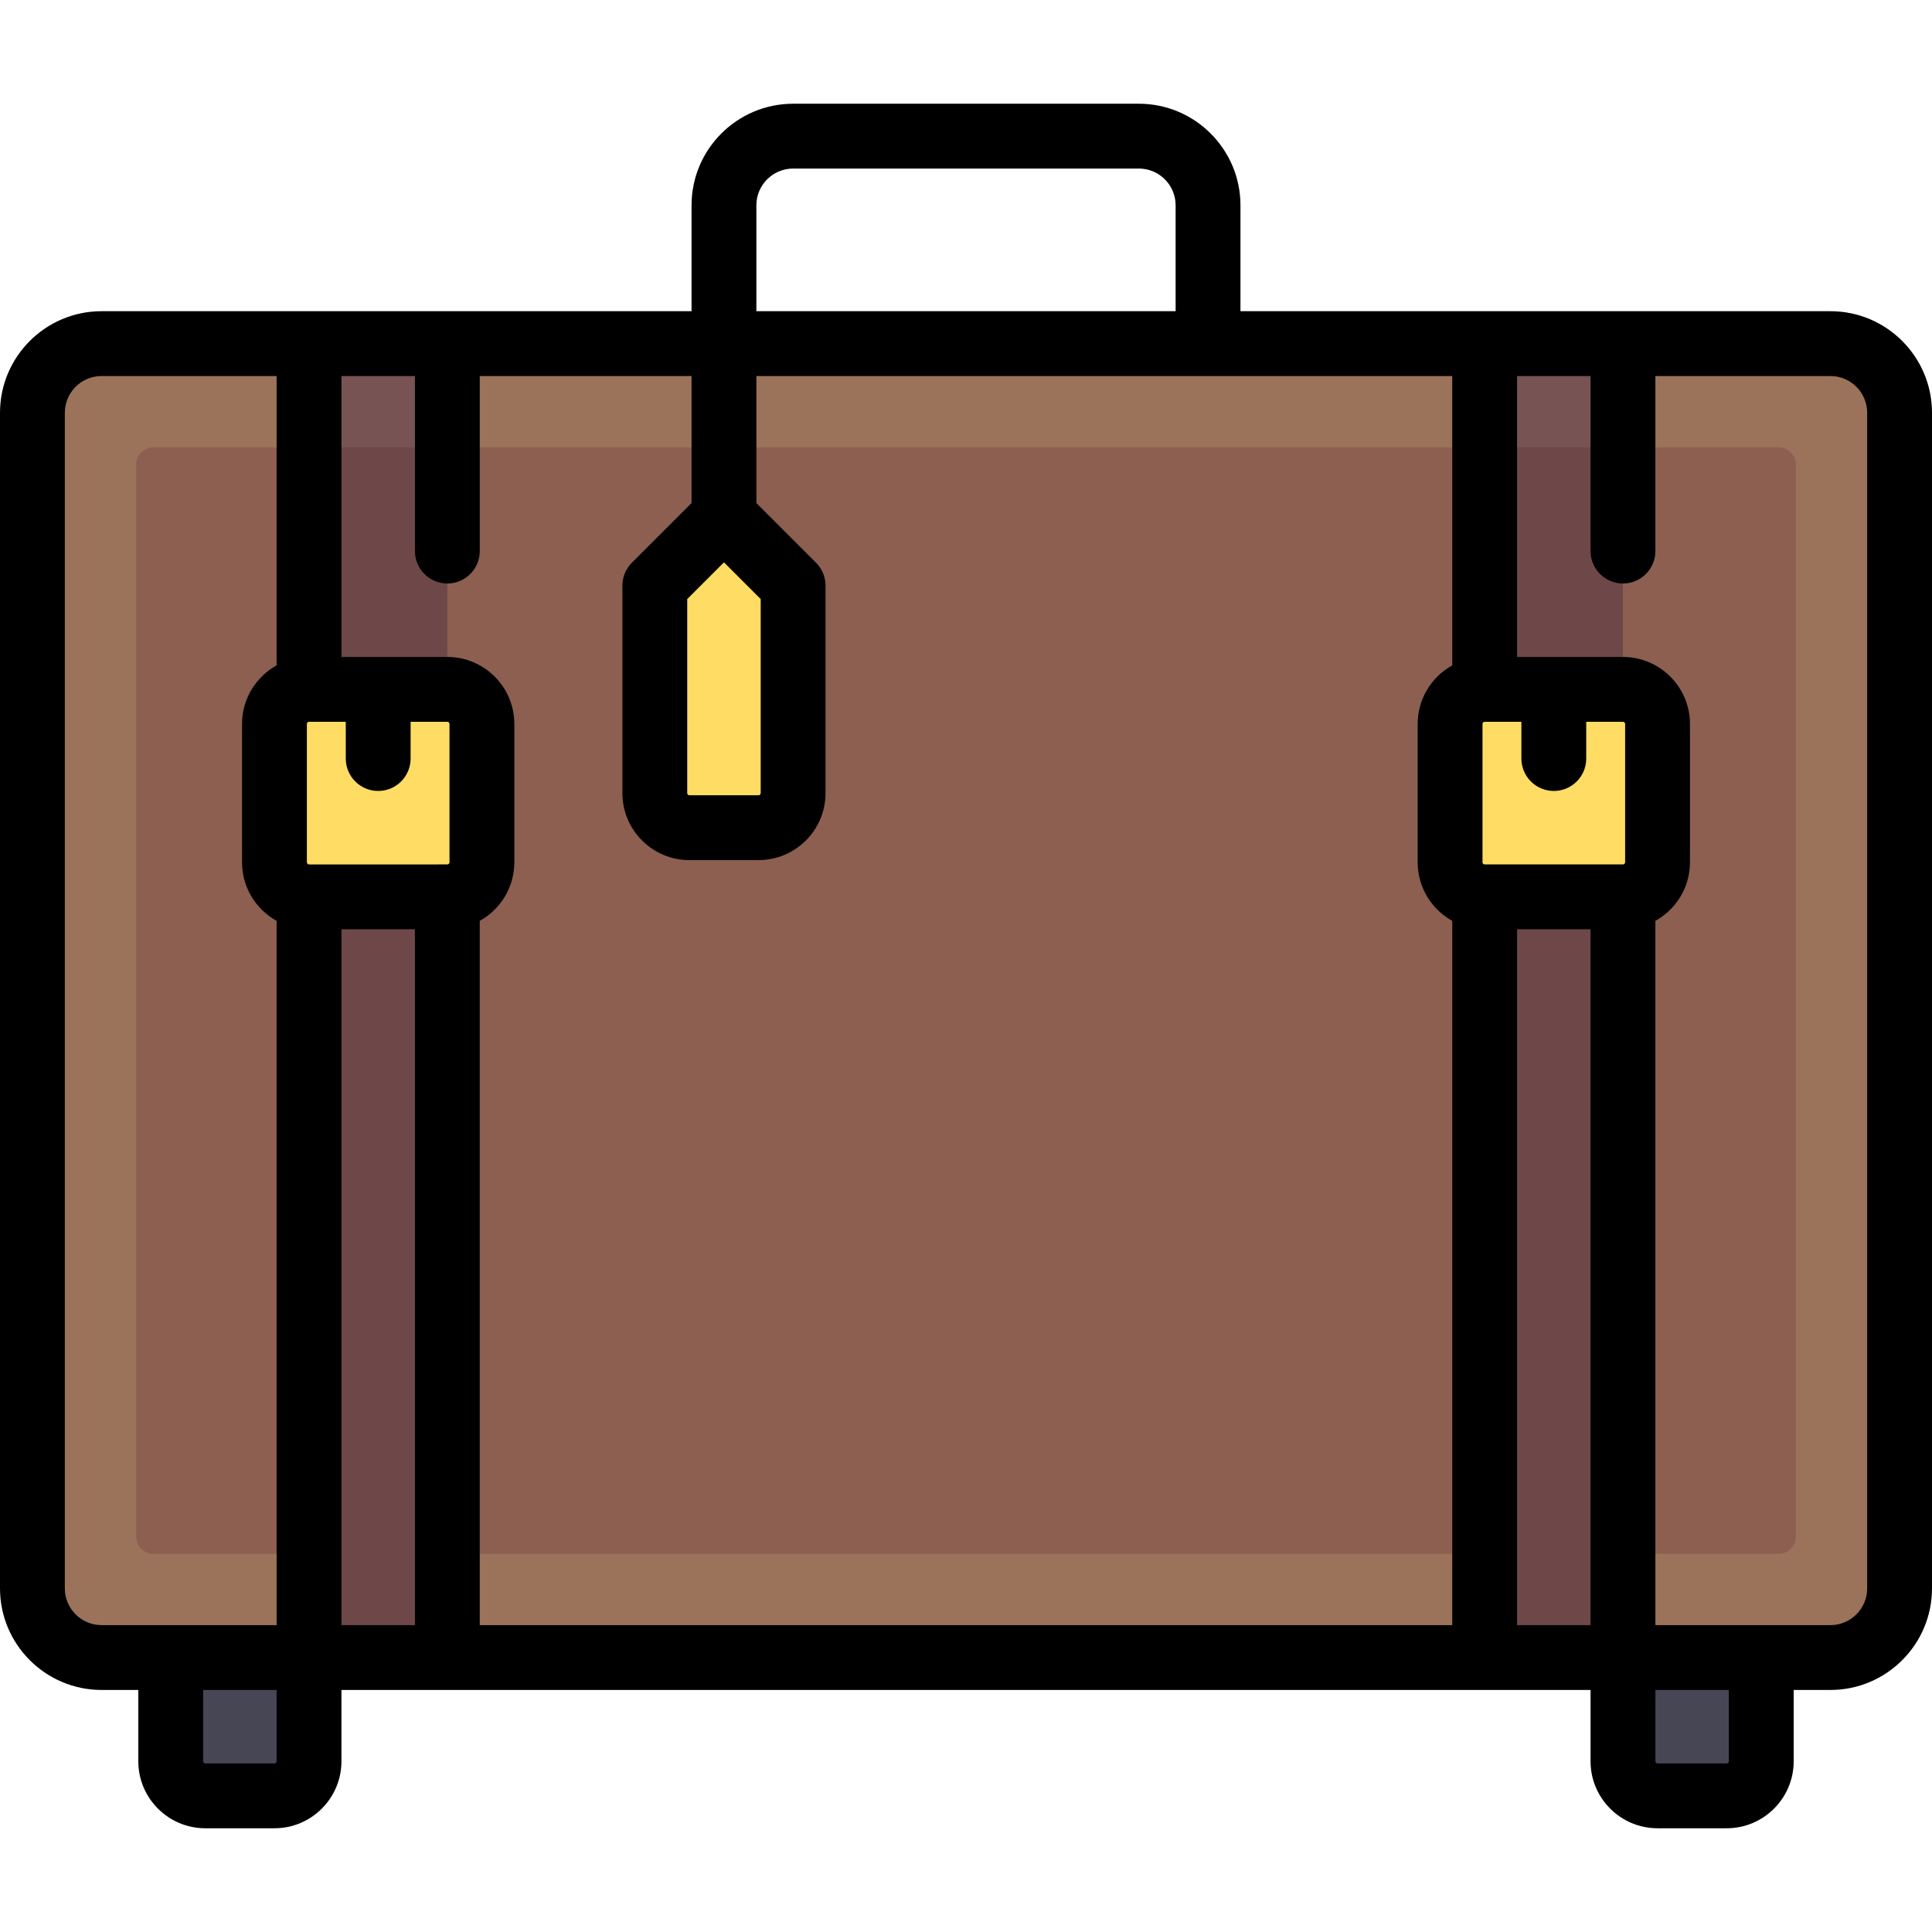 <?xml version="1.0" encoding="iso-8859-1"?>
<!-- Generator: Adobe Illustrator 19.0.0, SVG Export Plug-In . SVG Version: 6.00 Build 0)  -->
<svg version="1.1" id="Layer_1" xmlns="http://www.w3.org/2000/svg" xmlns:xlink="http://www.w3.org/1999/xlink" x="0px" y="0px"
	 viewBox="0 0 512 512" style="enable-background:new 0 0 512 512;" xml:space="preserve">
<g>
	<path style="fill:#464655;" d="M430.103,439.266v29.323c0,4.048,4.103,7.331,9.163,7.331h18.327c5.06,0,9.163-3.283,9.163-7.331
		v-29.323H430.103z"/>
	<path style="fill:#464655;" d="M45.244,439.266v29.323c0,4.048,4.103,7.331,9.163,7.331h18.327c5.06,0,9.163-3.283,9.163-7.331
		v-29.323H45.244z"/>
</g>
<path style="fill:#9B735A;" d="M485.083,439.266H26.917c-10.122,0-18.327-8.205-18.327-18.327V109.387
	c0-10.122,8.205-18.327,18.327-18.327h458.166c10.122,0,18.327,8.205,18.327,18.327V420.94
	C503.409,431.062,495.205,439.266,485.083,439.266z"/>
<path style="fill:#8C5F50;" d="M471.338,411.776H40.662c-2.53,0-4.582-2.051-4.582-4.582V123.132c0-2.53,2.051-4.582,4.582-4.582
	h430.676c2.53,0,4.582,2.051,4.582,4.582v284.063C475.919,409.725,473.868,411.776,471.338,411.776z"/>
<rect x="81.897" y="91.06" style="fill:#6E4848;" width="36.653" height="348.206"/>
<rect x="81.897" y="91.06" style="fill:#785353;" width="36.653" height="27.49"/>
<rect x="393.45" y="91.06" style="fill:#6E4848;" width="36.653" height="348.206"/>
<rect x="393.45" y="91.06" style="fill:#785353;" width="36.653" height="27.49"/>
<g>
	<path style="fill:#FFDC64;" d="M210.183,155.204l-18.327-18.327l-18.327,18.327v54.98c0,5.06,4.103,9.163,9.163,9.163h18.327
		c5.06,0,9.163-4.103,9.163-9.163V155.204z"/>
	<path style="fill:#FFDC64;" d="M118.55,237.673H81.897c-5.06,0-9.163-4.103-9.163-9.163v-36.653c0-5.06,4.103-9.163,9.163-9.163
		h36.653c5.06,0,9.163,4.103,9.163,9.163v36.653C127.714,233.571,123.611,237.673,118.55,237.673z"/>
	<path style="fill:#FFDC64;" d="M430.103,237.673H393.45c-5.06,0-9.163-4.103-9.163-9.163v-36.653c0-5.06,4.103-9.163,9.163-9.163
		h36.653c5.06,0,9.163,4.103,9.163,9.163v36.653C439.266,233.571,435.163,237.673,430.103,237.673z"/>
</g>
<path d="M485.083,82.47H328.734V54.407c0-14.842-12.075-26.917-26.917-26.917h-91.633c-14.842,0-26.917,12.075-26.917,26.917V82.47
	H26.917C12.075,82.47,0,94.545,0,109.387V420.94c0,14.842,12.075,26.917,26.917,26.917h9.736v18.899
	c0,9.79,7.964,17.754,17.754,17.754h18.327c9.79,0,17.754-7.964,17.754-17.754v-18.899h331.025v18.899
	c0,9.79,7.964,17.754,17.754,17.754h18.327c9.79,0,17.754-7.964,17.754-17.754v-18.899h9.736c14.842,0,26.917-12.075,26.917-26.917
	V109.387C512,94.545,499.925,82.47,485.083,82.47z M411.776,209.611c4.744,0,8.591-3.846,8.591-8.591v-9.736h9.736
	c0.316,0,0.573,0.257,0.573,0.573v36.653c0,0.313-0.253,0.568-0.566,0.572c-0.002,0-0.005,0-0.007,0
	c-0.011,0-0.022,0.001-0.033,0.001h-36.587c-0.011,0-0.022-0.001-0.033-0.001c-0.002,0-0.005,0-0.007,0
	c-0.313-0.003-0.566-0.258-0.566-0.572v-36.653c0-0.316,0.257-0.573,0.573-0.573h9.736v9.736
	C403.186,205.764,407.032,209.611,411.776,209.611z M402.04,246.264h19.472v184.412H402.04V246.264z M200.447,54.407
	c0-5.369,4.367-9.736,9.736-9.736h91.633c5.369,0,9.736,4.367,9.736,9.736V82.47H200.447V54.407z M191.857,149.026l9.736,9.736
	v51.421c0,0.316-0.257,0.573-0.573,0.573h-18.327c-0.316,0-0.573-0.257-0.573-0.573v-51.421L191.857,149.026z M183.266,133.319
	l-15.81,15.81c-1.612,1.61-2.516,3.796-2.516,6.074v54.98c0,9.79,7.964,17.754,17.754,17.754h18.327
	c9.79,0,17.754-7.964,17.754-17.754v-54.98c0-2.278-0.905-4.464-2.516-6.074l-15.81-15.81V99.651h184.412v76.68
	c-5.458,3.032-9.163,8.852-9.163,15.526v36.653c0,6.674,3.705,12.494,9.163,15.526v186.639H127.141V244.036
	c5.458-3.032,9.163-8.852,9.163-15.526v-36.653c0-9.79-7.964-17.754-17.754-17.754H90.488V99.651h19.472v46.389
	c0,4.744,3.846,8.591,8.591,8.591c4.744,0,8.591-3.846,8.591-8.591V99.651h56.125V133.319z M100.224,209.611
	c4.744,0,8.591-3.846,8.591-8.591v-9.736h9.736c0.316,0,0.573,0.257,0.573,0.573v36.653c0,0.313-0.253,0.568-0.566,0.572
	c-0.002,0-0.005,0-0.007,0c-0.011,0-0.022,0.001-0.033,0.001H81.93c-0.011,0-0.022-0.001-0.033-0.001c-0.002,0-0.005,0-0.007,0
	c-0.313-0.003-0.566-0.259-0.566-0.572v-36.653c0-0.316,0.257-0.573,0.573-0.573h9.736v9.736
	C91.633,205.764,95.479,209.611,100.224,209.611z M90.488,246.264h19.472v184.412H90.488V246.264z M17.181,420.94V109.387
	c0-5.369,4.367-9.736,9.736-9.736h46.389v76.68c-5.458,3.032-9.163,8.852-9.163,15.526v36.653c0,6.674,3.705,12.494,9.163,15.526
	v186.639H26.917C21.549,430.676,17.181,426.308,17.181,420.94z M73.306,466.756c0,0.316-0.257,0.573-0.573,0.573H54.407
	c-0.316,0-0.573-0.257-0.573-0.573v-18.899h19.472V466.756z M458.166,466.756c0,0.316-0.257,0.573-0.573,0.573h-18.327
	c-0.316,0-0.573-0.257-0.573-0.573v-18.899h19.472V466.756z M494.819,420.94c0,5.369-4.367,9.736-9.736,9.736h-46.389V244.036
	c5.458-3.032,9.163-8.852,9.163-15.526v-36.653c0-9.79-7.964-17.754-17.754-17.754H402.04V99.651h19.472v46.389
	c0,4.744,3.846,8.591,8.591,8.591s8.591-3.846,8.591-8.591V99.651h46.389c5.369,0,9.736,4.367,9.736,9.736V420.94z"/>
<g>
</g>
<g>
</g>
<g>
</g>
<g>
</g>
<g>
</g>
<g>
</g>
<g>
</g>
<g>
</g>
<g>
</g>
<g>
</g>
<g>
</g>
<g>
</g>
<g>
</g>
<g>
</g>
<g>
</g>
</svg>
